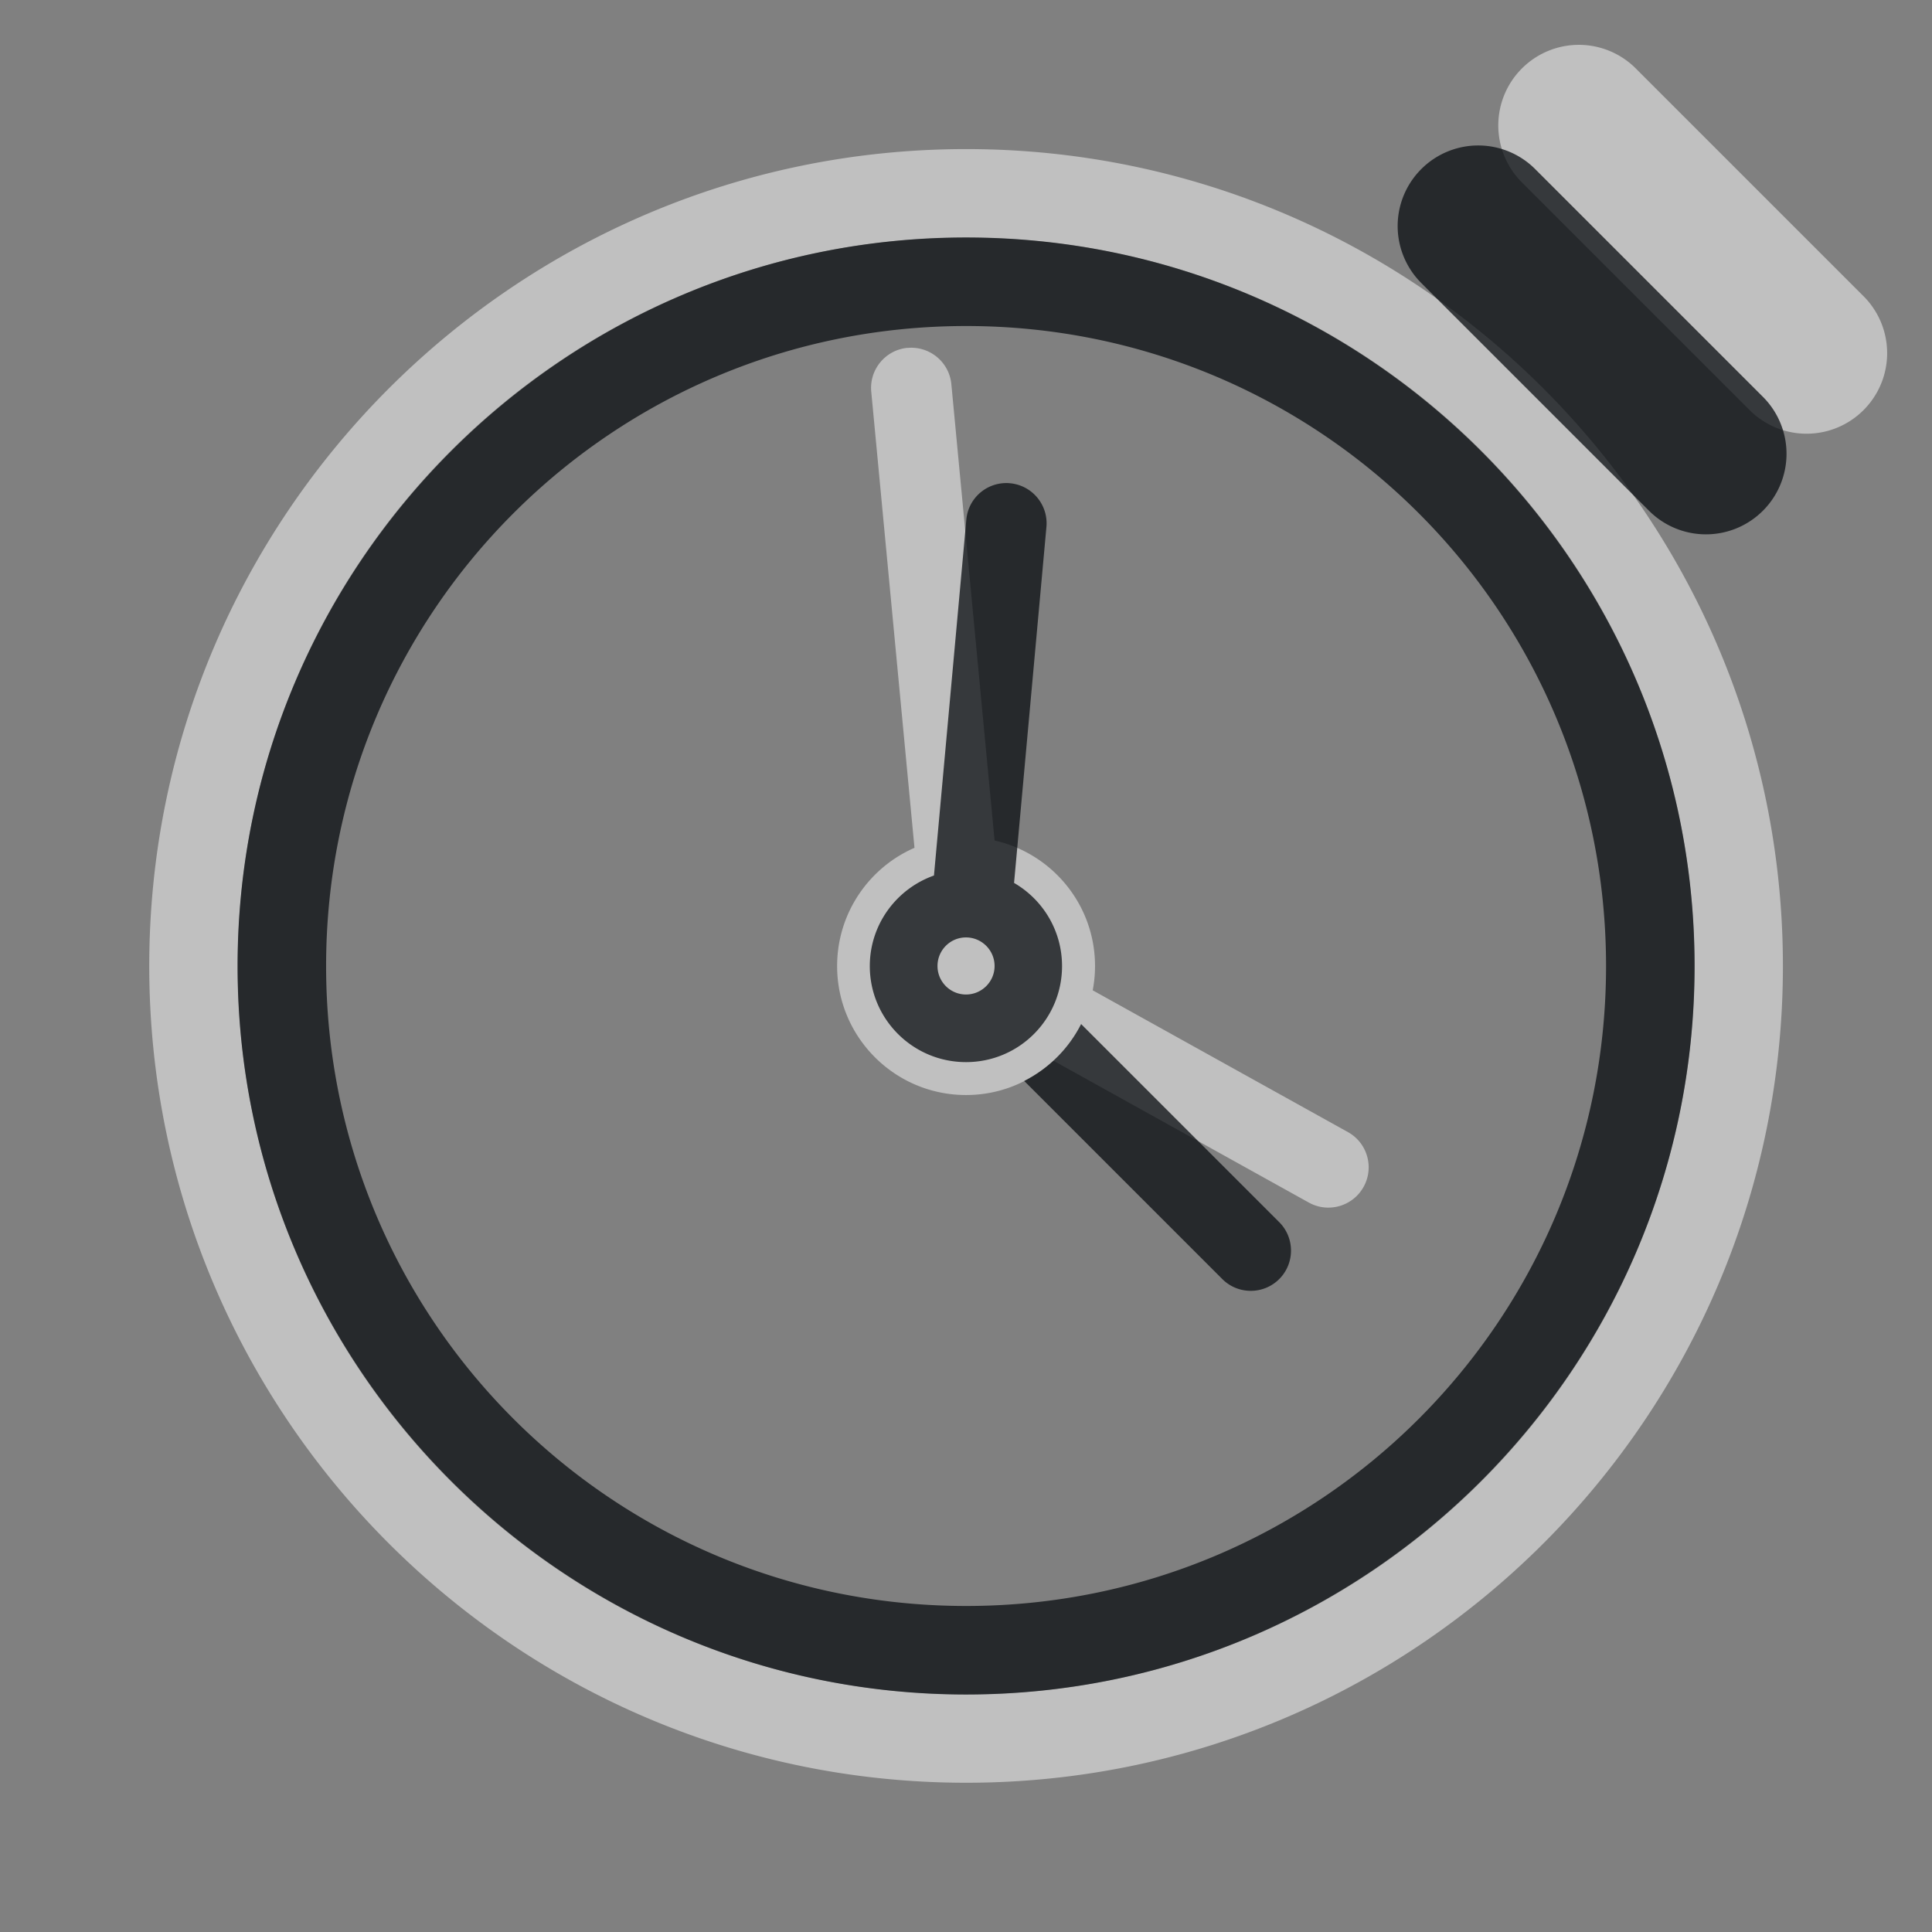 <?xml version="1.0" encoding="UTF-8"?>
<!-- Created with Inkscape (http://www.inkscape.org/) -->
<svg width="24" height="24" version="1.1" xmlns="http://www.w3.org/2000/svg" xmlns:cc="http://creativecommons.org/ns#" xmlns:dc="http://purl.org/dc/elements/1.1/" xmlns:rdf="http://www.w3.org/1999/02/22-rdf-syntax-ns#">
	<rect width="100%" height="100%" fill="#808080" stroke="none"/>
	<defs>
		<style id="current-color-scheme" type="text/css">.ColorScheme-Text {color:#090d11;}.ColorScheme-Background{color:#ffffff;}</style>
		<style type="text/css">.ColorScheme-Text {color:#090d11;}.ColorScheme-Background{color:#ffffff;}</style>
	</defs>
	<path id="c" class="ColorScheme-Background" d="m19.613 0.557a1 1 0 0 0-0.707 0.293 1 1 0 0 0 0 1.416l2.828 2.828a1 1 0 0 0 1.416 0 1 1 0 0 0 0-1.414l-2.83-2.83a1 1 0 0 0-0.707-0.293zm-7.611 1.295c-5.598 0-10.148 4.551-10.148 10.148 0 5.598 4.551 10.146 10.148 10.146 5.598 0 10.146-4.55 10.146-10.146-1.02e-4 -5.598-4.55-10.148-10.146-10.148zm0 1.1c5.003 1e-4 9.047 4.045 9.047 9.049 0 5.003-4.043 9.047-9.047 9.047-5.003 0-9.049-4.043-9.049-9.047 0-5.003 4.045-9.049 9.049-9.049zm-0.73 1.369c-0.274 0.027-0.475 0.271-0.449 0.545l0.537 5.666c-0.566 0.247-0.961 0.812-0.961 1.469 9.6e-5 0.884 0.717 1.602 1.602 1.602 0.419 0 0.8-0.162 1.086-0.426l3.172 1.762c0.242 0.134 0.546 0.046 0.68-0.195 0.134-0.241 0.048-0.545-0.193-0.68l-3.172-1.762c0.019-0.098 0.029-0.198 0.029-0.301 0-0.763-0.534-1.399-1.248-1.56l-0.537-5.67c-0.027-0.274-0.271-0.475-0.545-0.449z" style="fill-opacity:.5;fill:currentColor"/>
	<path id="d" class="ColorScheme-Text" d="m18.363 1.807a1 1 0 0 0-0.707 0.293 1 1 0 0 0 0 1.416l2.828 2.828a1 1 0 0 0 1.416 0 1 1 0 0 0 0-1.414l-2.83-2.83a1 1 0 0 0-0.707-0.293zm-6.361 1.143c-4.992-1.002e-4 -9.051 4.059-9.051 9.051s4.059 9.049 9.051 9.049c4.992-1e-4 9.049-4.057 9.049-9.049 0-4.992-4.057-9.051-9.049-9.051zm0 1.1c4.397 1e-4 7.949 3.554 7.949 7.951 0 4.397-3.552 7.949-7.949 7.949-4.397 0-7.951-3.552-7.951-7.949 0-4.397 3.554-7.951 7.951-7.951zm0.484 1.951c-0.253 0.008-0.46 0.203-0.482 0.455l-0.402 4.42c-0.463 0.164-0.797 0.605-0.797 1.125 9.6e-5 0.659 0.536 1.193 1.195 1.193 0.66 0 1.193-0.534 1.193-1.193 0-0.442-0.24-0.827-0.596-1.033l0.402-4.422c0.025-0.275-0.178-0.518-0.453-0.543-0.02-0.002-0.04-0.003-0.061-0.002zm-0.486 5.644c0.196 0 0.355 0.16 0.355 0.355 0 0.196-0.16 0.354-0.355 0.354s-0.354-0.158-0.354-0.354 0.158-0.355 0.354-0.355zm1.43 1.076c-0.154 0.305-0.403 0.553-0.707 0.707l2.461 2.461c0.195 0.195 0.512 0.195 0.707 0 0.195-0.195 0.195-0.512 0-0.707l-2.461-2.461z" style="fill-opacity:.75;fill:currentColor"/>
</svg>

